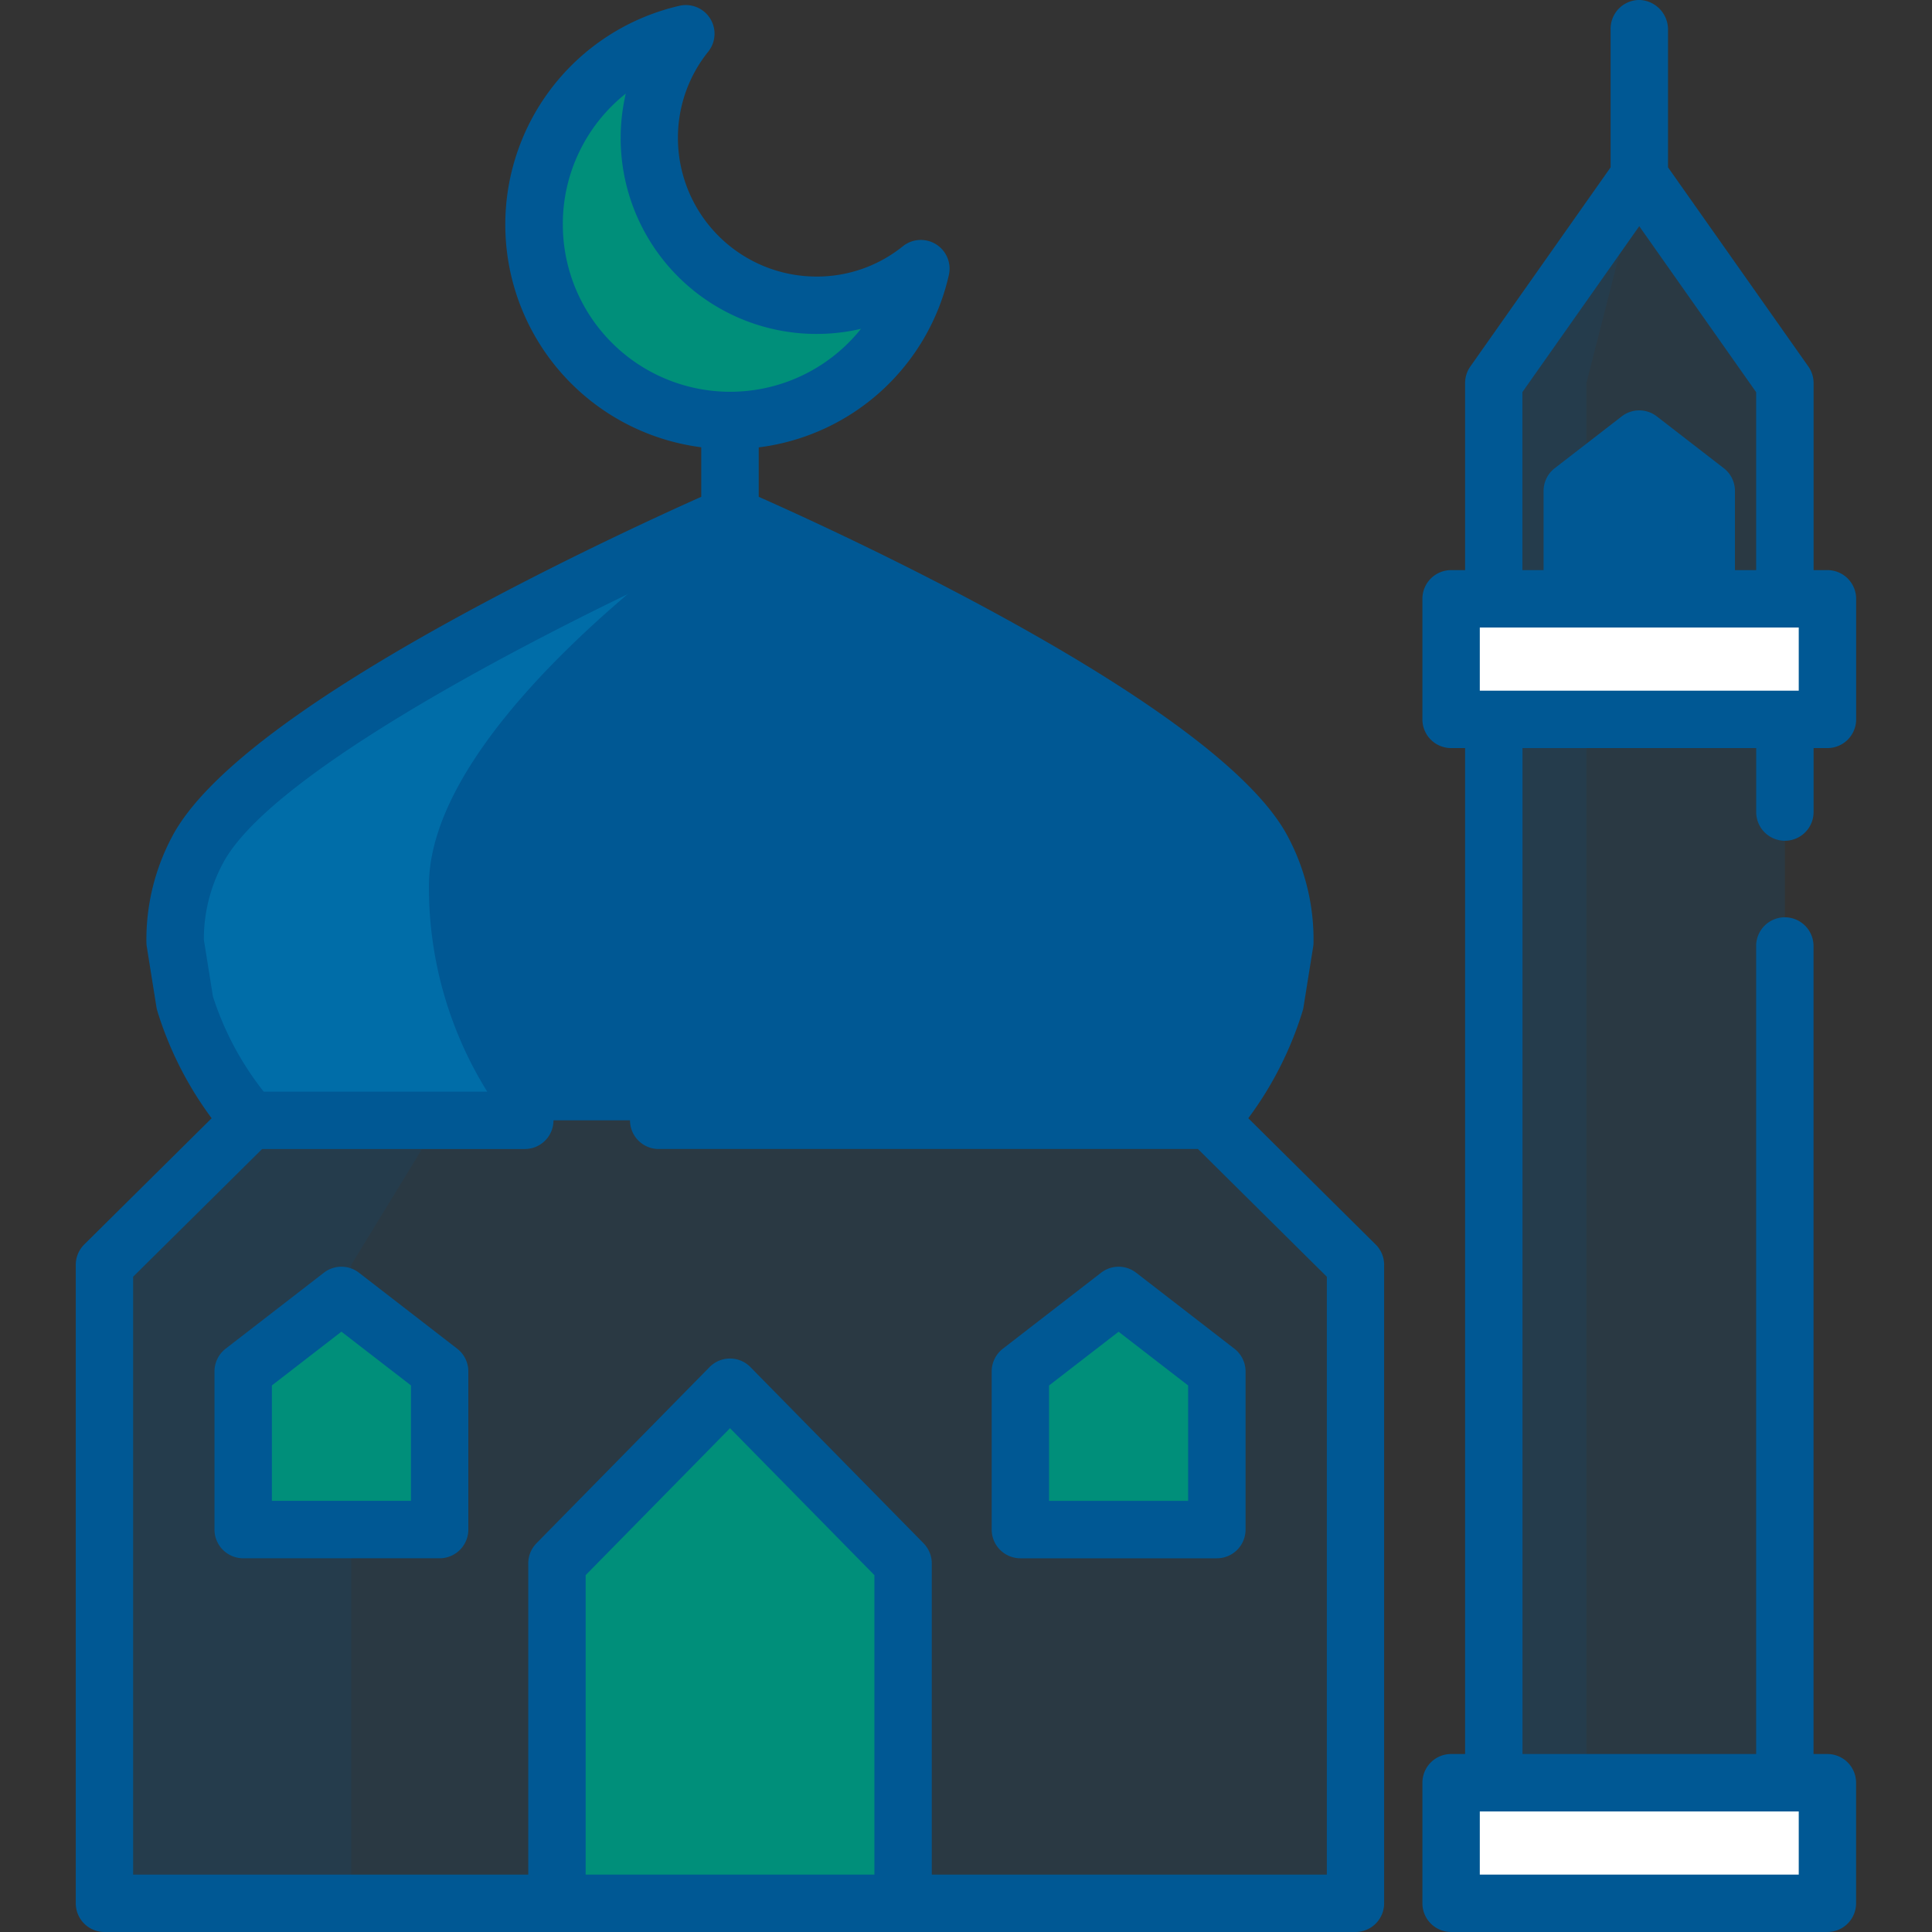 <svg xmlns="http://www.w3.org/2000/svg" xmlns:xlink="http://www.w3.org/1999/xlink" width="96.621" height="96.621" viewBox="0 0 96.621 96.621">
  <rect x="0" y="0" width="96.621" height="96.621" fill="#333333" stroke="none"/>
  <defs>
    <clipPath id="clip-path">
      <rect id="Rectangle_2479" data-name="Rectangle 2479" width="96.621" height="96.621" fill="#fff"/>
    </clipPath>
  </defs>
  <g id="Group_8576" data-name="Group 8576" clip-path="url(#clip-path)">
    <path id="Path_52609" data-name="Path 52609" d="M112.787,553.728v-10.79l7.281-10.333,7.281,10.333v70H112.787V559.758" transform="translate(-38.085 -523.781)" fill="rgba(0,88,148,0.17)"/>
    <path id="Path_52610" data-name="Path 52610" d="M120.068,532.6l-2.643,10.333v70h-4.638v-70Z" transform="translate(-38.085 -523.781)" fill="rgba(0,88,148,0.11)"/>
    <path id="Path_52611" data-name="Path 52611" d="M143.613,549.217H95.629l-7.289,7.224v31.93H150.9v-31.93Z" transform="translate(-83.112 -493.185)" fill="rgba(0,88,148,0.17)"/>
    <path id="Path_52612" data-name="Path 52612" d="M105.094,549.217l-4.414,7.224v31.93H88.34v-31.93l7.29-7.224Z" transform="translate(-83.112 -493.185)" fill="rgba(0,88,148,0.11)"/>
    <path id="Path_52613" data-name="Path 52613" d="M145.081,559.9l-.486,3.038a16.461,16.461,0,0,1-3.271,5.883H93.339a16.436,16.436,0,0,1-3.271-5.883l-.485-3.038a9.48,9.48,0,0,1,1.142-4.646c3.647-6.778,26.606-16.684,26.606-16.684a.2.2,0,0,0,.063.031c1.346.58,23.006,10.094,26.542,16.65A9.5,9.5,0,0,1,145.081,559.9Z" transform="translate(-80.822 -512.791)" fill="#005894"/>
    <path id="Path_52614" data-name="Path 52614" d="M89.583,559.882l.485,3.038A16.432,16.432,0,0,0,93.34,568.8h12.833a19.343,19.343,0,0,1-3.9-11.737c0-8.107,13.944-17.747,14.993-18.483-1.346.58-23.006,10.094-26.543,16.65A9.492,9.492,0,0,0,89.583,559.882Z" transform="translate(-80.822 -512.771)" fill="#006da8"/>
    <path id="Path_52615" data-name="Path 52615" d="M96.3,579.722v-17l8.654-8.809,8.656,8.809v17" transform="translate(-68.447 -484.536)" fill="#008f7a"/>
    <path id="Path_52616" data-name="Path 52616" d="M110.024,543.672a8.359,8.359,0,0,1-6.533-13.578,9.8,9.8,0,1,0,11.75,11.751A8.34,8.34,0,0,1,110.024,543.672Z" transform="translate(-69.187 -528.406)" fill="#008f7a"/>
    <path id="Path_52617" data-name="Path 52617" d="M130.856,560.873H112.038v6.03h18.818Z" transform="translate(-39.464 -471.717)" fill="#fff"/>
    <path id="Path_52618" data-name="Path 52618" d="M118.892,560.873h-6.854v6.03h6.854Z" transform="translate(-39.464 -471.717)" fill="#fff"/>
    <path id="Path_52619" data-name="Path 52619" d="M130.856,540.038H112.038v6.03h18.818Z" transform="translate(-39.464 -510.091)" fill="#fff"/>
    <path id="Path_52620" data-name="Path 52620" d="M118.892,540.038h-6.854v6.03h6.854Z" transform="translate(-39.464 -510.091)" fill="#fff"/>
    <path id="Path_52621" data-name="Path 52621" d="M120.874,539.819l-3.353-2.592-3.35,2.592v5.4h6.7Z" transform="translate(-35.538 -515.268)" fill="#005894"/>
    <path id="Path_52622" data-name="Path 52622" d="M114.284,556.1l-4.913-3.8-4.913,3.8v7.909h9.827Z" transform="translate(-53.427 -487.512)" fill="#008f7a"/>
    <path id="Path_52623" data-name="Path 52623" d="M100.6,556.1l-4.913-3.8-4.913,3.8v7.909H100.6Z" transform="translate(-78.617 -487.512)" fill="#008f7a"/>
    <path id="Path_52624" data-name="Path 52624" d="M131.093,570.112v-3.2h.693a1.435,1.435,0,0,0,1.435-1.435v-6.03a1.435,1.435,0,0,0-1.435-1.435h-.693v-9.355a1.435,1.435,0,0,0-.261-.827l-7.019-9.961v-6.874a1.477,1.477,0,0,0-1.39-1.495,1.438,1.438,0,0,0-1.481,1.435v6.934l-7.016,9.961a1.435,1.435,0,0,0-.261.827v9.355h-.7a1.435,1.435,0,0,0-1.435,1.435v6.03a1.435,1.435,0,0,0,1.435,1.435h.7v50.308h-.7a1.435,1.435,0,0,0-1.435,1.435v6.03a1.435,1.435,0,0,0,1.435,1.435h18.818a1.435,1.435,0,0,0,1.435-1.435v-6.03a1.435,1.435,0,0,0-1.435-1.435h-.693V576.81a1.435,1.435,0,0,0-2.87,0v40.41H116.535V566.912h11.688v3.2a1.435,1.435,0,0,0,2.87,0Zm-1.435,49.979h.693v3.16H114.4v-3.16h15.255ZM114.4,560.882h15.951v3.16H114.4v-3.16Zm9.892-2.87h-3.834v-3.257l1.915-1.484,1.918,1.484Zm-7.764-8.9,5.846-8.3,5.846,8.3v8.9h-1.06V554.05a1.432,1.432,0,0,0-.557-1.134l-3.35-2.592a1.433,1.433,0,0,0-1.756,0l-3.35,2.592a1.432,1.432,0,0,0-.557,1.134v3.962h-1.06v-8.9Z" transform="translate(-40.394 -529.5)" fill="#005894"/>
    <path id="Path_52625" data-name="Path 52625" d="M109.422,552.093l-4.913,3.8a1.442,1.442,0,0,0-.557,1.137v7.909a1.438,1.438,0,0,0,1.435,1.435h9.827a1.437,1.437,0,0,0,1.435-1.435v-7.909a1.442,1.442,0,0,0-.557-1.137l-4.913-3.8A1.433,1.433,0,0,0,109.422,552.093Zm4.356,11.41h-6.957v-5.772l3.478-2.688,3.478,2.688V563.5Z" transform="translate(-54.357 -488.442)" fill="#005894"/>
    <path id="Path_52626" data-name="Path 52626" d="M102.413,555.892l-4.913-3.8a1.433,1.433,0,0,0-1.756,0l-4.913,3.8a1.437,1.437,0,0,0-.557,1.137v7.909a1.437,1.437,0,0,0,1.435,1.435h9.825a1.437,1.437,0,0,0,1.435-1.435v-7.909A1.437,1.437,0,0,0,102.413,555.892ZM100.1,563.5H93.145v-5.772l3.477-2.688,3.478,2.688Z" transform="translate(-79.547 -488.442)" fill="#005894"/>
    <path id="Path_52627" data-name="Path 52627" d="M146.47,585.26a17.665,17.665,0,0,0,2.72-5.374,1.233,1.233,0,0,0,.04-.176l.486-3.035a1.351,1.351,0,0,0,.017-.213,10.962,10.962,0,0,0-1.313-5.343c-3.5-6.5-22.24-15.078-26.434-16.937v-2.472a11.169,11.169,0,0,0,9.508-8.614,1.437,1.437,0,0,0-2.3-1.444,6.844,6.844,0,0,1-4.32,1.515,6.934,6.934,0,0,1-6.928-6.926,6.855,6.855,0,0,1,1.516-4.322,1.434,1.434,0,0,0-1.443-2.293,11.228,11.228,0,0,0,1.093,22.078v2.478c-1.848.824-6.4,2.907-11.179,5.471-8.475,4.547-13.607,8.406-15.257,11.472a10.957,10.957,0,0,0-1.312,5.34,1.454,1.454,0,0,0,.018.21l.485,3.035a1.451,1.451,0,0,0,.04.176,17.715,17.715,0,0,0,2.72,5.374l-6.371,6.312a1.437,1.437,0,0,0-.425,1.02v31.93a1.435,1.435,0,0,0,1.435,1.435h62.563a1.435,1.435,0,0,0,1.435-1.435v-31.93a1.434,1.434,0,0,0-.426-1.02Zm-34.281-44.693a8.328,8.328,0,0,1,3.149-6.55A9.795,9.795,0,0,0,127.1,545.781a8.37,8.37,0,0,1-14.911-5.215Zm15.582,82.52h-14.44V608.11l7.22-7.349,7.22,7.349Zm22.626,0H130.641V607.522a1.438,1.438,0,0,0-.412-1.006l-8.632-8.784a1.433,1.433,0,0,0-2.07-.026l-8.655,8.809a1.44,1.44,0,0,0-.411,1.006v15.565H90.7v-29.9L97.15,586.8h13.138a1.435,1.435,0,0,0,0-2.87H97.23a15.112,15.112,0,0,1-2.54-4.766l-.453-2.836a8.007,8.007,0,0,1,.972-3.851c2.714-5.044,18.679-12.87,25.336-15.795,1.561.688,6.561,2.947,11.833,5.809,4.294,2.33,11.757,6.724,13.513,9.983a8.018,8.018,0,0,1,.975,3.853l-.455,2.836a15.127,15.127,0,0,1-2.538,4.766H116.984a1.435,1.435,0,0,0,0,2.87h26.969l6.445,6.388v29.9Z" transform="translate(-84.042 -529.336)" fill="#005894"/>
  </g>
</svg>
